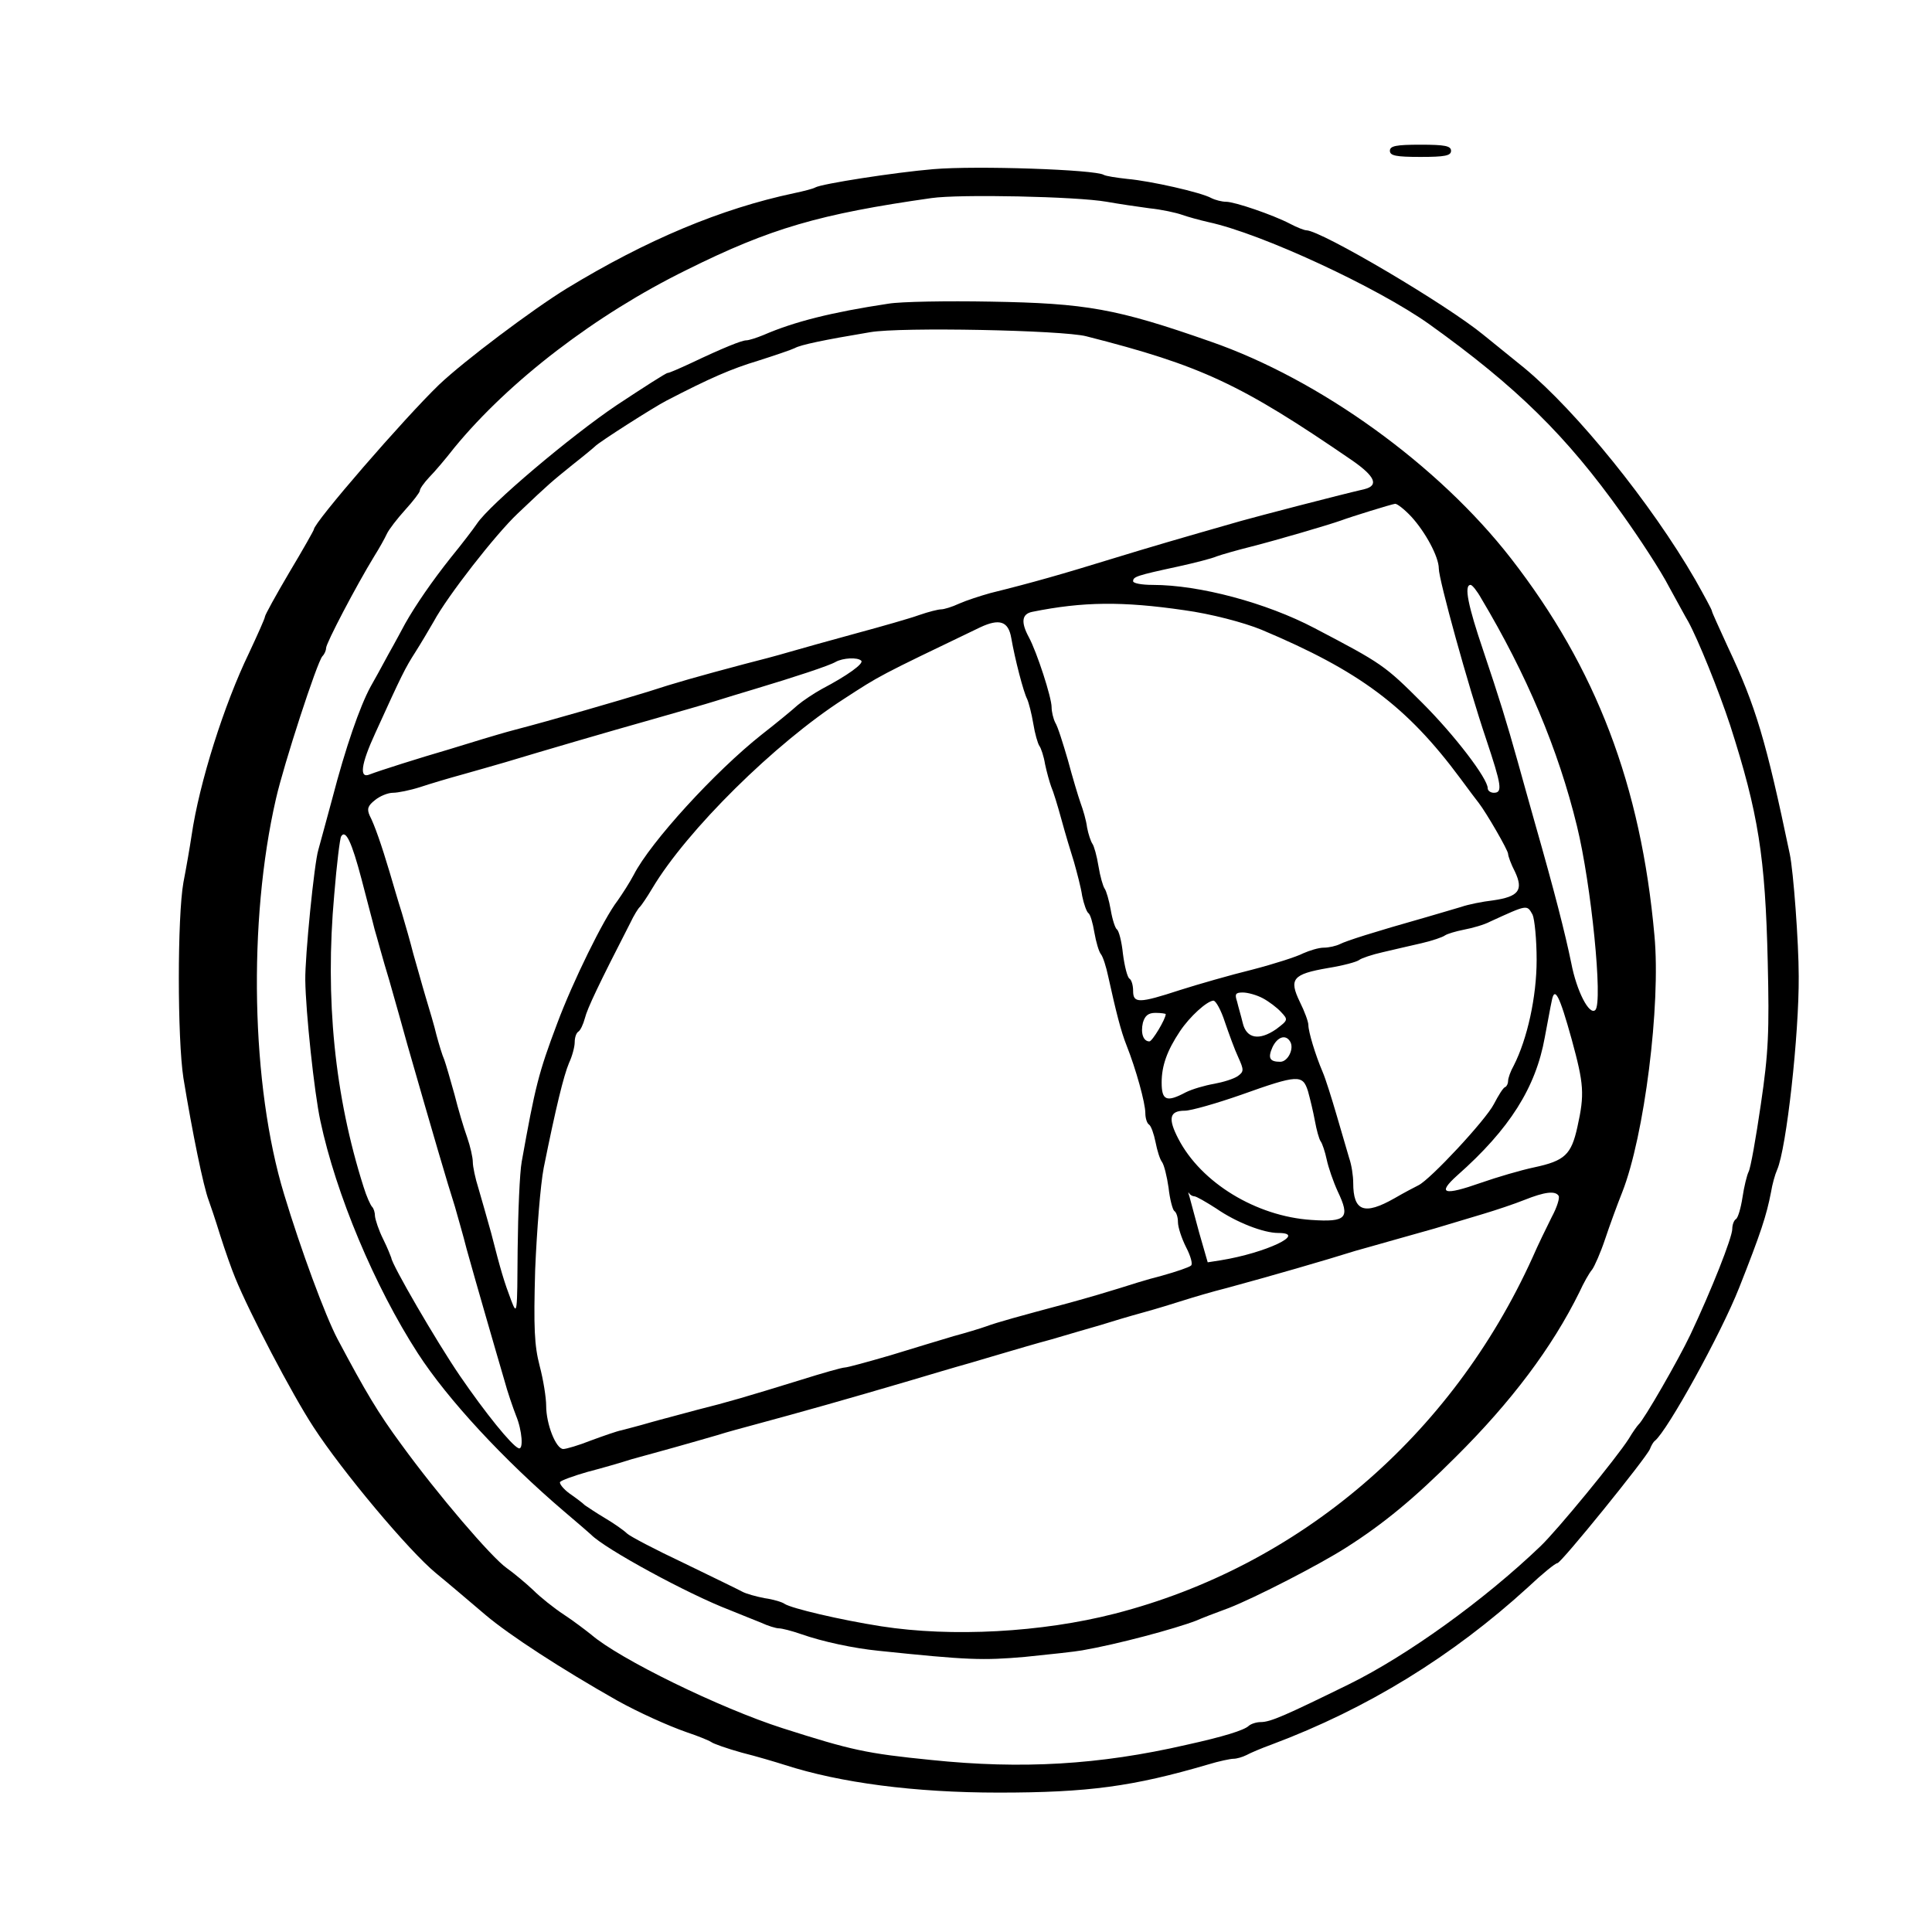 <?xml version="1.0" standalone="no"?>
 <!--width="100.000000pt" height="100.000000pt" viewBox="0 0 474.000000 447.000000"-->
<!DOCTYPE svg PUBLIC "-//W3C//DTD SVG 20010904//EN"
 "http://www.w3.org/TR/2001/REC-SVG-20010904/DTD/svg10.dtd">
<svg version="1.0" xmlns="http://www.w3.org/2000/svg"
 width="100pt" height="100pt" viewBox="0 0 474 447"
 preserveAspectRatio="xMidYMid meet">
<g transform="translate(0,447) scale(0.1,-0.1)"
fill="#000000" stroke="none">
<path d="M3410 4235 c0 -12 15 -15 75 -15 60 0 75 3 75 15 0 12 -15 15 -75 15
-60 0 -75 -3 -75 -15z"/>
<path d="M2290 4190 c-95 -8 -275 -36 -290 -45 -5 -3 -28 -9 -52 -14 -179 -38
-361 -114 -558 -234 -83 -51 -251 -177 -313 -236 -85 -82 -307 -338 -307 -355
0 -2 -27 -50 -60 -105 -33 -56 -60 -105 -60 -109 0 -4 -18 -44 -39 -89 -61
-126 -122 -318 -141 -448 -4 -27 -13 -79 -20 -115 -15 -84 -15 -383 0 -480 22
-134 49 -266 62 -300 3 -8 16 -46 28 -85 12 -38 29 -86 37 -105 35 -86 139
-285 192 -366 70 -108 234 -304 301 -359 27 -22 81 -68 121 -102 59 -50 187
-133 323 -210 52 -29 125 -62 171 -78 27 -9 54 -20 60 -24 5 -4 39 -16 75 -26
36 -9 83 -23 105 -30 136 -44 319 -68 525 -68 220 0 330 15 514 69 26 8 55 14
62 14 8 0 22 4 32 9 9 5 37 17 62 26 235 88 444 217 629 386 35 33 67 59 72
59 9 0 218 258 227 280 3 8 8 17 12 20 31 25 162 262 207 376 53 134 67 177
78 234 3 19 10 44 15 55 23 52 54 333 53 475 0 82 -13 258 -22 300 -58 277
-83 362 -152 508 -21 46 -39 85 -39 88 0 3 -19 38 -41 77 -108 187 -291 413
-419 519 -25 20 -70 57 -100 81 -91 75 -398 256 -435 257 -5 0 -23 7 -40 16
-42 22 -136 54 -157 54 -10 0 -26 4 -36 9 -25 14 -149 42 -206 47 -27 3 -53 7
-58 10 -21 13 -313 23 -418 14z m425 -80 c28 -5 75 -12 105 -16 30 -3 66 -11
80 -16 14 -5 43 -13 65 -18 130 -28 414 -160 541 -250 215 -154 337 -274 473
-465 43 -60 96 -141 116 -180 21 -38 42 -77 47 -85 24 -44 74 -167 103 -255
69 -215 86 -322 92 -580 4 -170 2 -222 -17 -350 -12 -82 -25 -156 -30 -165 -4
-8 -11 -36 -15 -63 -4 -26 -11 -50 -16 -53 -5 -3 -9 -14 -9 -24 0 -21 -51
-150 -103 -260 -29 -61 -114 -209 -127 -220 -3 -3 -14 -18 -24 -35 -30 -47
-175 -224 -217 -264 -139 -133 -327 -268 -469 -338 -157 -77 -193 -93 -217
-93 -10 0 -23 -4 -29 -9 -11 -11 -63 -27 -154 -47 -213 -49 -403 -60 -625 -37
-160 16 -196 24 -365 78 -153 49 -401 170 -470 230 -14 11 -44 34 -67 49 -23
15 -57 42 -75 60 -18 17 -48 42 -65 54 -37 26 -169 180 -259 304 -56 76 -87
128 -156 258 -30 57 -90 219 -131 355 -81 266 -89 670 -20 970 19 84 101 336
114 350 5 5 9 14 9 20 0 12 74 153 118 225 12 19 26 44 31 55 5 11 26 38 45
59 20 22 36 43 36 47 0 5 10 19 23 33 13 13 41 46 62 73 134 163 346 326 570
436 205 102 326 137 600 176 69 10 356 4 430 -9z"/>
<path d="M2180 3860 c-139 -21 -231 -44 -307 -77 -17 -7 -36 -13 -42 -13 -11
0 -56 -18 -136 -56 -28 -13 -53 -24 -57 -24 -4 0 -60 -36 -125 -79 -113 -76
-312 -244 -343 -291 -8 -12 -37 -50 -64 -83 -46 -58 -86 -116 -112 -162 -6
-11 -24 -45 -41 -75 -16 -30 -36 -66 -44 -80 -26 -48 -61 -148 -94 -275 -13
-49 -29 -106 -34 -125 -10 -32 -33 -263 -32 -320 1 -77 22 -276 37 -345 38
-179 133 -406 239 -570 73 -113 211 -262 360 -389 33 -28 62 -53 65 -56 34
-35 238 -146 340 -185 25 -10 59 -24 77 -31 17 -8 37 -14 44 -14 7 0 31 -6 54
-14 54 -19 130 -35 190 -41 220 -23 256 -24 360 -15 60 6 124 13 140 16 87 15
228 53 280 73 11 5 47 19 80 31 64 25 222 106 289 149 91 58 166 120 267 221
137 136 237 269 304 405 10 22 24 47 31 55 6 8 21 42 32 75 11 33 30 85 42
115 54 137 95 459 79 630 -33 368 -143 656 -352 925 -178 229 -469 439 -737
532 -231 81 -305 94 -540 98 -107 2 -220 0 -250 -5z m485 -80 c283 -72 379
-117 653 -305 56 -39 65 -61 30 -70 -69 -16 -260 -66 -303 -78 -154 -44 -219
-63 -317 -93 -120 -37 -193 -58 -298 -84 -25 -7 -59 -18 -77 -26 -17 -8 -37
-14 -44 -14 -7 0 -31 -6 -54 -14 -22 -8 -92 -28 -155 -45 -63 -17 -137 -38
-165 -46 -27 -8 -76 -21 -108 -29 -113 -30 -173 -47 -237 -68 -68 -21 -240
-71 -325 -93 -27 -7 -63 -18 -80 -23 -16 -5 -55 -17 -85 -26 -69 -20 -170 -52
-193 -61 -26 -11 -22 24 14 102 65 143 73 159 98 198 14 22 34 56 45 75 34 63
152 214 206 265 80 76 82 77 135 120 28 22 52 42 55 45 9 10 144 96 175 112
108 56 159 78 225 98 41 13 82 27 90 31 14 8 71 20 185 39 75 13 471 5 530
-10z m797 -442 c35 -38 68 -99 68 -128 0 -27 72 -288 116 -418 38 -114 41
-132 19 -132 -8 0 -15 5 -15 11 0 24 -81 130 -160 209 -93 93 -99 97 -265 184
-118 62 -282 106 -397 106 -27 0 -48 4 -48 9 0 11 8 14 110 36 41 9 84 20 95
25 11 4 49 15 85 24 63 16 189 53 220 64 24 9 124 40 133 41 5 0 22 -13 39
-31z m172 -201 c111 -186 189 -370 235 -559 35 -143 64 -432 45 -451 -15 -14
-46 47 -59 115 -15 73 -41 175 -89 343 -14 50 -33 117 -42 150 -28 100 -45
155 -85 274 -37 109 -48 161 -31 161 4 0 16 -15 26 -33z m-729 -29 c66 -9 146
-30 190 -48 240 -101 356 -187 488 -365 20 -27 40 -54 45 -60 18 -23 72 -116
72 -125 0 -5 7 -25 17 -44 21 -45 9 -61 -54 -70 -26 -3 -61 -10 -78 -16 -16
-5 -55 -16 -85 -25 -134 -38 -196 -58 -212 -66 -10 -5 -28 -9 -40 -9 -13 0
-35 -7 -51 -14 -15 -8 -71 -26 -125 -40 -53 -13 -133 -36 -177 -50 -101 -33
-115 -33 -115 -2 0 14 -4 27 -9 30 -5 3 -12 30 -16 61 -3 30 -10 57 -15 60 -4
3 -11 24 -15 48 -4 23 -11 47 -15 52 -4 6 -11 30 -15 55 -4 25 -11 50 -15 55
-4 6 -10 24 -13 40 -2 17 -10 44 -16 60 -6 17 -20 64 -31 105 -12 41 -25 83
-31 92 -5 10 -9 27 -9 38 0 24 -36 135 -56 172 -20 37 -17 57 9 62 124 25 221
26 372 4z m-424 -68 c9 -52 30 -133 39 -150 4 -9 11 -36 15 -60 4 -25 11 -49
15 -55 4 -5 11 -26 14 -45 4 -19 11 -44 15 -55 5 -11 16 -47 25 -80 9 -33 23
-80 31 -105 7 -25 17 -62 20 -83 4 -20 11 -39 15 -42 5 -3 11 -24 15 -48 4
-23 11 -47 16 -53 5 -6 13 -31 18 -55 19 -86 31 -134 45 -169 23 -58 46 -141
46 -166 0 -12 4 -25 9 -28 5 -3 12 -23 16 -43 4 -21 11 -43 16 -49 5 -7 12
-35 16 -63 3 -28 10 -54 14 -57 5 -3 9 -15 9 -27 0 -13 9 -40 20 -62 11 -21
17 -42 12 -45 -4 -4 -36 -15 -72 -25 -36 -9 -83 -24 -105 -31 -22 -7 -76 -23
-120 -35 -127 -34 -178 -48 -205 -58 -14 -5 -50 -16 -80 -24 -30 -9 -100 -30
-155 -47 -55 -16 -106 -30 -112 -30 -7 0 -56 -14 -110 -31 -133 -41 -177 -54
-253 -73 -36 -10 -87 -23 -115 -31 -27 -8 -59 -16 -70 -19 -11 -2 -45 -14 -75
-25 -30 -12 -61 -21 -68 -21 -18 0 -42 61 -42 106 0 20 -7 64 -16 98 -13 50
-15 93 -11 236 4 96 13 209 21 250 30 149 49 226 62 257 8 17 14 40 14 51 0
12 4 23 9 26 5 3 12 18 16 33 6 24 34 83 111 233 9 19 20 37 24 40 3 3 17 23
30 45 85 143 302 357 470 465 91 59 81 54 335 176 47 22 69 15 76 -26z m-368
-56 c7 -7 -35 -37 -96 -69 -20 -11 -47 -29 -60 -40 -12 -11 -52 -44 -88 -72
-115 -91 -273 -264 -314 -344 -10 -19 -28 -47 -40 -64 -34 -44 -110 -199 -148
-301 -46 -122 -54 -155 -87 -339 -5 -27 -9 -124 -10 -215 -1 -159 -1 -164 -16
-125 -17 45 -25 71 -49 165 -10 36 -24 85 -31 109 -8 25 -14 54 -14 65 0 11
-6 38 -14 61 -8 22 -22 69 -31 105 -10 36 -21 74 -25 85 -5 11 -13 38 -19 60
-5 22 -18 65 -27 95 -9 30 -22 78 -30 105 -7 28 -20 73 -28 100 -9 28 -22 73
-30 100 -20 67 -37 116 -49 139 -7 16 -5 24 13 38 12 10 32 18 44 18 12 0 42
6 67 14 24 8 71 22 104 31 33 9 80 23 105 30 96 29 250 74 360 105 63 18 133
38 155 45 22 7 65 20 95 29 100 30 185 58 200 67 18 10 54 12 63 3z m-1226
-536 c13 -51 28 -106 32 -123 5 -16 20 -73 36 -125 15 -52 35 -124 45 -160 62
-216 98 -339 116 -395 6 -22 20 -69 29 -105 10 -36 31 -110 47 -165 16 -55 36
-125 45 -155 8 -30 22 -70 29 -88 15 -36 19 -86 6 -80 -17 7 -81 86 -144 178
-58 85 -167 273 -168 289 -1 3 -9 24 -20 46 -11 22 -19 47 -20 56 0 9 -3 19
-7 23 -4 4 -14 26 -21 49 -71 223 -95 462 -72 717 6 74 14 139 17 143 11 18
26 -14 50 -105z m2873 -87 c5 -11 10 -61 10 -111 0 -91 -23 -194 -56 -259 -8
-14 -14 -31 -14 -38 0 -6 -3 -13 -7 -15 -5 -1 -17 -21 -28 -42 -20 -39 -156
-185 -185 -199 -8 -4 -35 -18 -59 -32 -74 -42 -101 -32 -101 38 0 17 -4 44
-10 61 -5 17 -19 65 -31 106 -12 41 -27 89 -34 105 -18 42 -35 99 -35 115 0 8
-9 33 -21 57 -27 56 -18 68 69 83 37 6 71 15 77 20 5 4 31 13 58 19 26 6 68
16 95 22 26 6 52 15 57 19 6 4 26 10 46 14 21 4 50 12 65 20 92 42 90 42 104
17z m-662 -205 c15 -8 35 -23 45 -34 18 -19 17 -20 -12 -42 -42 -29 -73 -23
-82 15 -4 17 -11 40 -14 53 -6 18 -4 22 14 22 12 0 34 -6 49 -14z m758 -101
c30 -110 32 -134 14 -215 -15 -68 -31 -83 -106 -99 -33 -7 -91 -24 -131 -38
-91 -32 -108 -27 -58 18 129 114 193 216 215 339 7 36 14 76 17 89 7 38 19 14
49 -94z m-851 43 c10 -29 24 -68 33 -87 14 -31 14 -35 -1 -46 -10 -7 -36 -15
-58 -19 -23 -4 -54 -13 -70 -21 -47 -25 -59 -20 -59 24 0 41 13 78 45 126 24
36 66 74 82 75 6 0 19 -24 28 -52z m-145 19 c0 -12 -33 -67 -40 -67 -15 0 -22
20 -16 46 5 17 13 24 31 24 14 0 25 -2 25 -3z m305 -67 c11 -17 -5 -50 -24
-50 -26 0 -31 9 -19 36 12 25 32 32 43 14z m44 -122 c5 -18 13 -51 17 -73 4
-22 10 -44 14 -50 4 -5 11 -26 15 -45 4 -19 16 -54 27 -78 31 -65 22 -76 -65
-70 -135 9 -270 91 -326 199 -26 50 -22 69 16 69 15 0 78 18 138 39 140 50
151 50 164 9z m-279 -258 c5 0 29 -14 54 -30 49 -34 116 -60 152 -60 73 0 -30
-49 -141 -67 l-32 -5 -21 73 c-11 41 -22 81 -24 89 -3 8 -3 12 -1 8 3 -5 9 -8
13 -8z m894 1 c3 -5 -4 -28 -17 -52 -12 -24 -34 -69 -47 -99 -199 -439 -573
-758 -1025 -874 -179 -46 -400 -58 -573 -31 -102 16 -220 44 -237 55 -5 4 -27
11 -49 14 -21 4 -46 11 -55 16 -9 5 -73 36 -143 70 -70 33 -133 66 -140 73 -7
7 -31 24 -53 37 -22 13 -44 28 -50 32 -5 5 -22 18 -38 29 -15 11 -25 24 -23
28 3 4 33 15 68 25 35 9 83 23 108 31 25 7 72 20 105 29 33 9 80 23 105 30 25
8 63 18 85 24 126 34 232 64 385 109 47 14 114 34 150 44 36 11 79 23 95 28
17 5 64 19 105 30 41 12 95 28 120 35 25 8 72 22 105 31 33 9 78 23 100 30 22
7 69 21 105 30 107 29 242 68 315 91 22 6 60 17 85 24 25 7 74 21 110 31 36
11 90 27 120 36 30 9 75 24 100 34 50 20 76 23 84 10z"/>
</g>
</svg>
